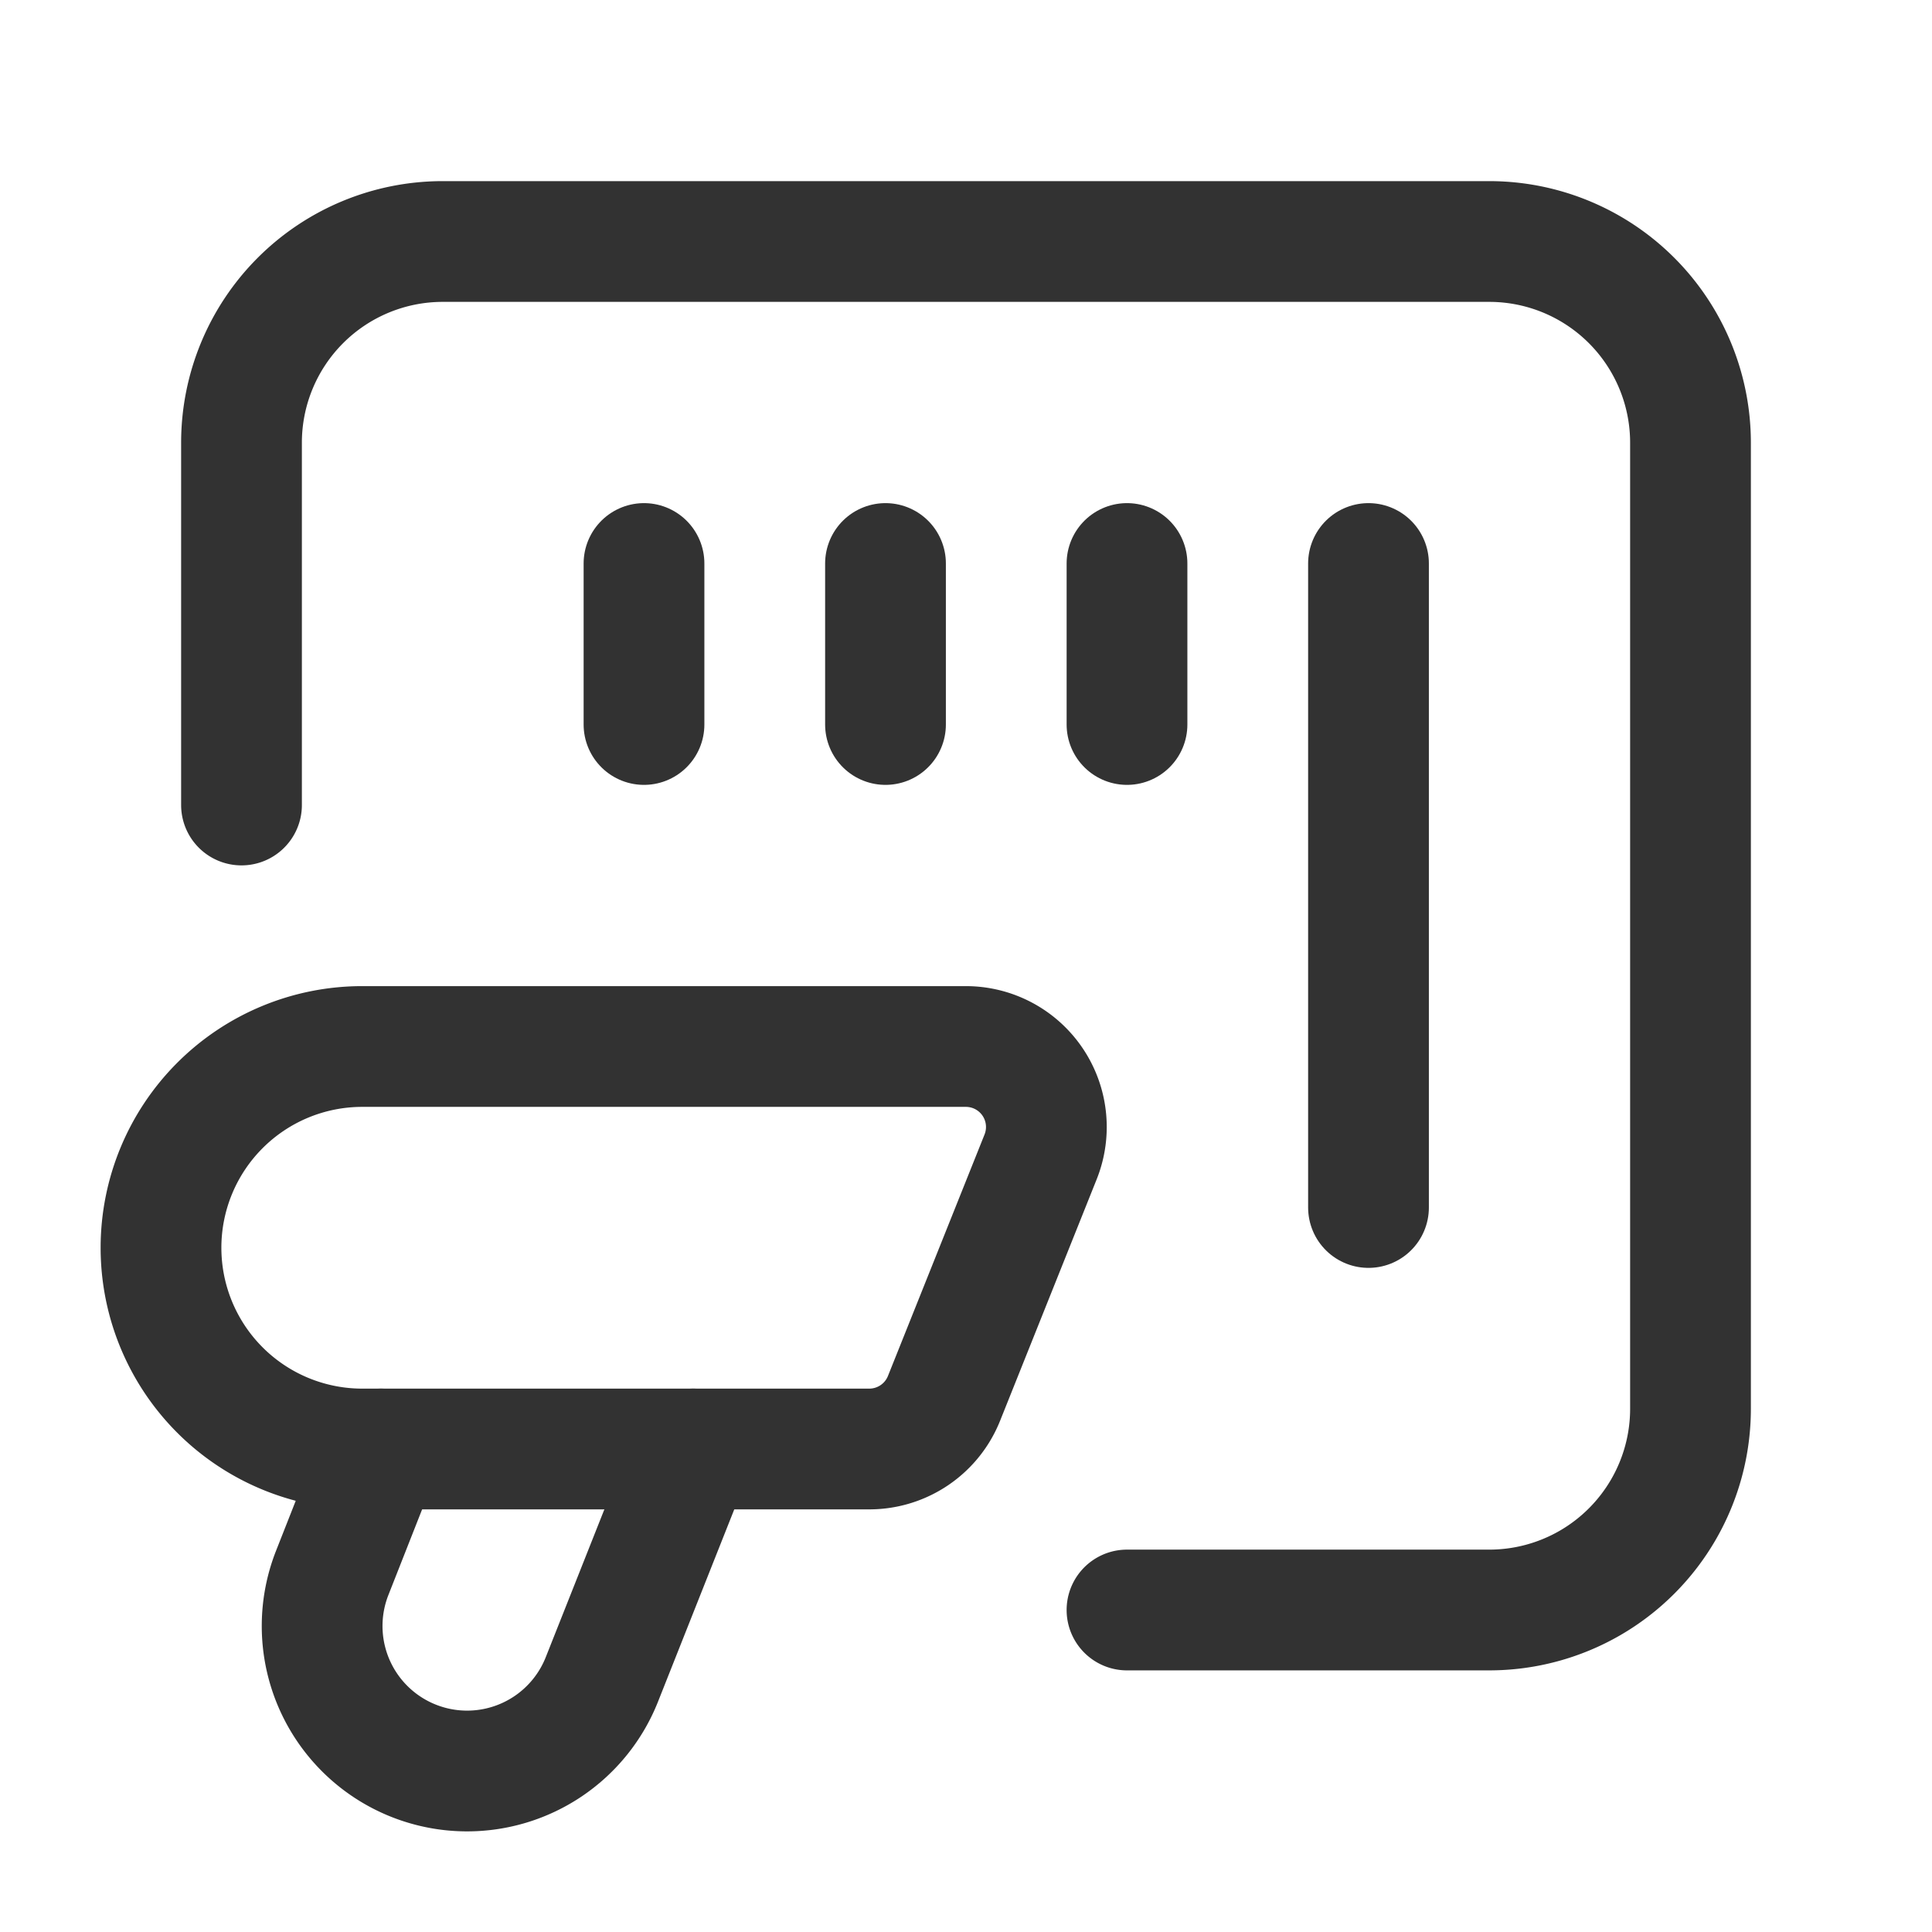 <svg id="Layer_3" data-name="Layer 3" xmlns="http://www.w3.org/2000/svg" viewBox="0 0 24 24"><path d="M8,7V9" fill="none" stroke="#323232" stroke-linecap="round" stroke-linejoin="round" stroke-width="1.5"/><path d="M11,7V9" fill="none" stroke="#323232" stroke-linecap="round" stroke-linejoin="round" stroke-width="1.5"/><line x1="14" y1="7" x2="14" y2="9" fill="none" stroke="#323232" stroke-linecap="round" stroke-linejoin="round" stroke-width="1.5"/><path d="M14,20h4.5A2.5,2.5,0,0,0,21,17.5V5.5A2.5,2.5,0,0,0,18.5,3H5.5A2.5,2.5,0,0,0,3,5.5V10" fill="none" stroke="#323232" stroke-linecap="round" stroke-linejoin="round" stroke-width="1.5"/><path d="M4.5,18h6.299a1,1,0,0,0,.928-.629l1.2-3A1,1,0,0,0,11.999,13H4.5A2.5,2.5,0,0,0,2,15.5H2A2.5,2.5,0,0,0,4.5,18Z" fill="none" stroke="#323232" stroke-linecap="round" stroke-linejoin="round" stroke-width="1.5"/><path d="M8.612,18,7.477,20.862A1.801,1.801,0,0,1,5.803,22h0a1.801,1.801,0,0,1-1.676-2.461L4.733,18" fill="none" stroke="#323232" stroke-linecap="round" stroke-linejoin="round" stroke-width="1.5"/><path d="M17,7v8" fill="none" stroke="#323232" stroke-linecap="round" stroke-linejoin="round" stroke-width="1.5"/><path d="M24,0H0V24H24Z" fill="none"/><path d="M24,0H0V24H24Z" fill="none"/></svg>